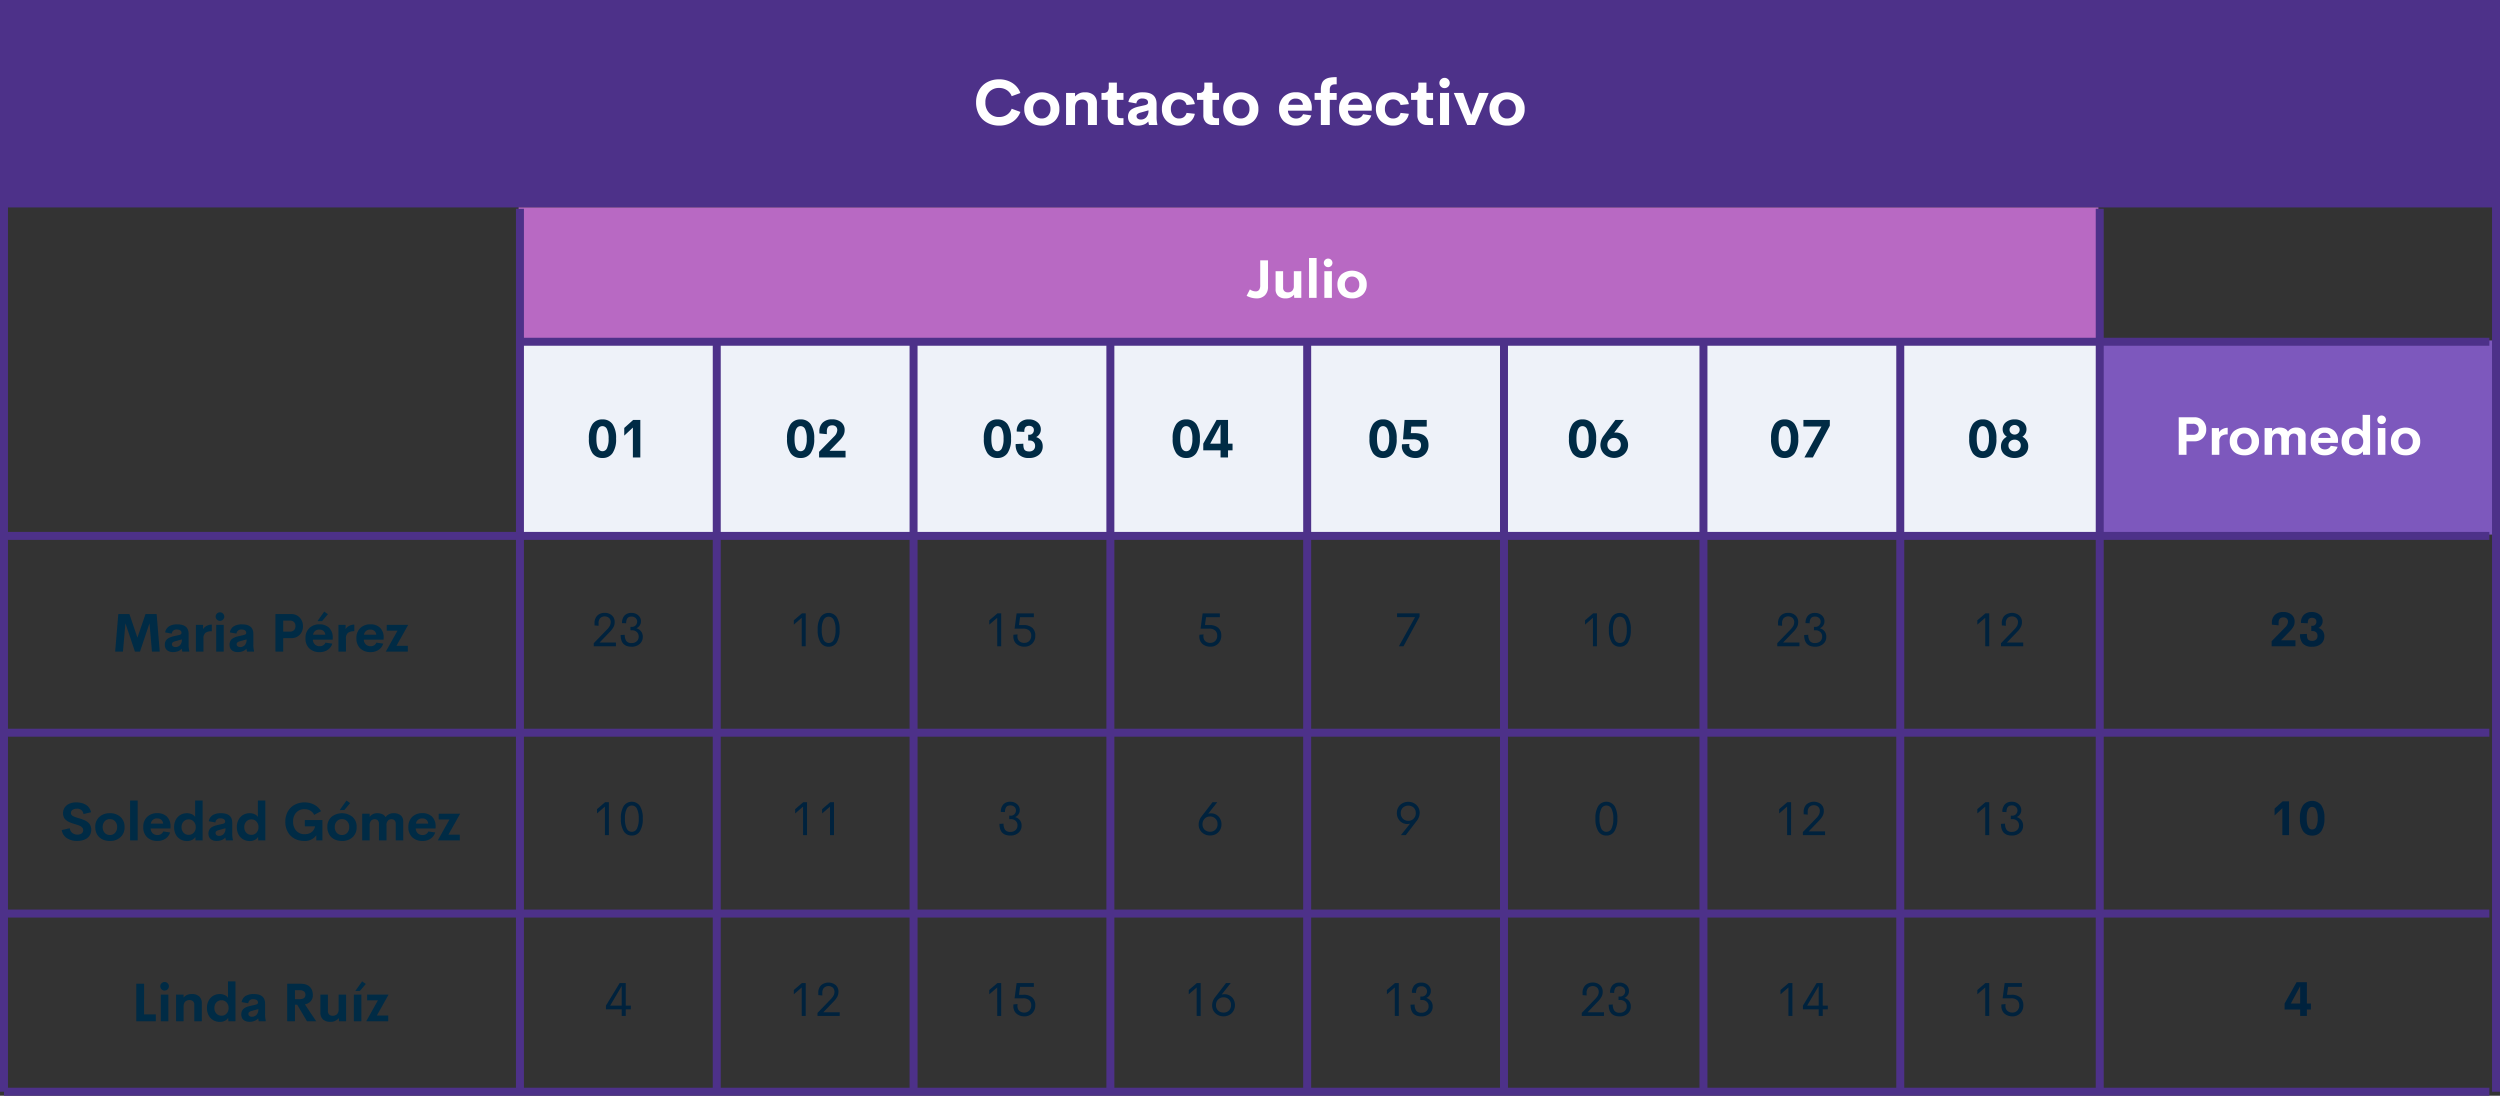 <svg xmlns="http://www.w3.org/2000/svg" width="940" height="412" viewBox="0 0 940 412">
  <rect x="0" y="0" width="940" height="412" fill="#333333" stroke="none"/>
  <g id="Grupo_26222" data-name="Grupo 26222" transform="translate(-746 -4)">
    <path id="Trazado_20989" data-name="Trazado 20989" d="M0,0H938V78H0Z" transform="translate(747 4)" fill="#4d3189"/>
    <path id="Trazado_20990" data-name="Trazado 20990" d="M0,0H594V73H0Z" transform="translate(941 132)" fill="#eef2f9"/>
    <path id="Trazado_20991" data-name="Trazado 20991" d="M0,0H151V73H0Z" transform="translate(1535 132)" fill="#7d58bd"/>
    <path id="Trazado_20992" data-name="Trazado 20992" d="M31.543,19.2a4.4,4.4,0,0,1-3.794-1.826,9.225,9.225,0,0,1-1.323-5.43,9.224,9.224,0,0,1,1.318-5.43,4.406,4.406,0,0,1,3.8-1.816A4.4,4.4,0,0,1,35.332,6.51a9.224,9.224,0,0,1,1.318,5.43,9.225,9.225,0,0,1-1.323,5.43A4.391,4.391,0,0,1,31.543,19.2Zm0-2.539A1.855,1.855,0,0,0,33.237,15.5a8.057,8.057,0,0,0,.6-3.56,8,8,0,0,0-.605-3.56,1.859,1.859,0,0,0-1.689-1.157q-2.3,0-2.3,4.717T31.543,16.656ZM43.086,4.889h2.676V19h-2.8V7.779L39.717,10.8V7.906Z" transform="translate(941 157)" fill="#002b45"/>
    <path id="Trazado_20993" data-name="Trazado 20993" d="M30.434,15.6h6.161V17h-8.35V15.849L33.2,10.725a5.872,5.872,0,0,0,1.116-1.468,2.928,2.928,0,0,0,.308-1.274A2.136,2.136,0,0,0,34,6.343a2.548,2.548,0,0,0-3.309.053,2.741,2.741,0,0,0-.628,1.991V9.3L28.544,9.16V8.4a3.912,3.912,0,0,1,1.046-2.94A3.842,3.842,0,0,1,32.385,4.44a3.873,3.873,0,0,1,2.685.94,3.27,3.27,0,0,1,1.05,2.566A3.892,3.892,0,0,1,35.7,9.736a7.689,7.689,0,0,1-1.34,1.78Zm12.05,1.564q-4.122,0-4.122-4.4l1.547-.079a3.864,3.864,0,0,0,.58,2.329,2.339,2.339,0,0,0,2,.773,2.742,2.742,0,0,0,1.92-.668,2.254,2.254,0,0,0,.734-1.749,2.232,2.232,0,0,0-.708-1.74,2.537,2.537,0,0,0-1.771-.642h-.615V9.7h.6A1.831,1.831,0,0,0,44,9.125a1.927,1.927,0,0,0,.563-1.406,1.733,1.733,0,0,0-.6-1.362,2.188,2.188,0,0,0-1.5-.527,2.392,2.392,0,0,0-.989.185,1.388,1.388,0,0,0-.628.541,2.548,2.548,0,0,0-.316.787,4.611,4.611,0,0,0-.1,1L38.88,8.29a4.007,4.007,0,0,1,.927-2.839,3.436,3.436,0,0,1,2.641-.993,3.669,3.669,0,0,1,2.536.905A2.893,2.893,0,0,1,46,7.613a2.71,2.71,0,0,1-.492,1.608,2.812,2.812,0,0,1-1.239,1,3.421,3.421,0,0,1,1.74,1.134,3.179,3.179,0,0,1,.677,2.083,3.4,3.4,0,0,1-1.182,2.7A4.434,4.434,0,0,1,42.483,17.167Z" transform="translate(941 230)" fill="#00223d"/>
    <path id="Trazado_20994" data-name="Trazado 20994" d="M32.525,4.625h1.424V17h-1.5V6.286L29.476,8.861V7.235ZM42.571,17.167a3.447,3.447,0,0,1-3.05-1.617A8.623,8.623,0,0,1,38.449,10.8a8.662,8.662,0,0,1,1.059-4.737,3.705,3.705,0,0,1,6.113,0A8.637,8.637,0,0,1,46.685,10.8a8.6,8.6,0,0,1-1.077,4.742A3.44,3.44,0,0,1,42.571,17.167Zm0-1.406A2.093,2.093,0,0,0,44.5,14.521a8.08,8.08,0,0,0,.668-3.718,7.851,7.851,0,0,0-.681-3.713,2.115,2.115,0,0,0-3.828,0,7.891,7.891,0,0,0-.677,3.718,8.122,8.122,0,0,0,.664,3.722A2.091,2.091,0,0,0,42.571,15.761Z" transform="translate(1015 230)" fill="#00223d"/>
    <path id="Trazado_20995" data-name="Trazado 20995" d="M31.025,4.625h1.424V17h-1.5V6.286L27.976,8.861V7.235Zm9.756,4.412a4.8,4.8,0,0,1,3.375,1.042,3.778,3.778,0,0,1,1.116,2.9,4.107,4.107,0,0,1-1.147,3.01,4.026,4.026,0,0,1-3,1.165,4.769,4.769,0,0,1-1.551-.25,4.19,4.19,0,0,1-1.31-.721,3.3,3.3,0,0,1-.914-1.217,4,4,0,0,1-.338-1.67,5.645,5.645,0,0,1,.044-.633l1.556-.132a6.186,6.186,0,0,0-.07.694,2.794,2.794,0,0,0,.224,1.151,1.968,1.968,0,0,0,.6.787,2.738,2.738,0,0,0,.813.426,2.968,2.968,0,0,0,.918.141,2.538,2.538,0,0,0,1.92-.756,2.69,2.69,0,0,0,.725-1.942,2.559,2.559,0,0,0-.751-1.951,3.368,3.368,0,0,0-2.377-.712H37.485l.765-5.73h6.486V6.058h-5.2l-.4,2.979Z" transform="translate(1090 230)" fill="#00223d"/>
    <path id="Trazado_20996" data-name="Trazado 20996" d="M36.714,9.037a4.8,4.8,0,0,1,3.375,1.042,3.778,3.778,0,0,1,1.116,2.9,4.107,4.107,0,0,1-1.147,3.01,4.026,4.026,0,0,1-3,1.165,4.769,4.769,0,0,1-1.551-.25,4.19,4.19,0,0,1-1.31-.721,3.3,3.3,0,0,1-.914-1.217,4,4,0,0,1-.338-1.67,5.645,5.645,0,0,1,.044-.633l1.556-.132a6.186,6.186,0,0,0-.07.694,2.794,2.794,0,0,0,.224,1.151,1.968,1.968,0,0,0,.6.787,2.738,2.738,0,0,0,.813.426,2.968,2.968,0,0,0,.918.141,2.538,2.538,0,0,0,1.92-.756,2.69,2.69,0,0,0,.725-1.942,2.559,2.559,0,0,0-.751-1.951,3.368,3.368,0,0,0-2.377-.712H33.418l.765-5.73h6.486V6.058h-5.2l-.4,2.979Z" transform="translate(1164 230)" fill="#00223d"/>
    <path id="Trazado_20997" data-name="Trazado 20997" d="M33.294,4.625h8.464V5.9L35.711,17h-1.74l6.1-10.969H33.294Z" transform="translate(1238 230)" fill="#00223d"/>
    <path id="Trazado_20998" data-name="Trazado 20998" d="M33.025,4.625h1.424V17h-1.5V6.286L29.976,8.861V7.235ZM43.071,17.167a3.447,3.447,0,0,1-3.05-1.617A8.623,8.623,0,0,1,38.949,10.8a8.662,8.662,0,0,1,1.059-4.737,3.705,3.705,0,0,1,6.113,0A8.637,8.637,0,0,1,47.185,10.8a8.6,8.6,0,0,1-1.077,4.742A3.44,3.44,0,0,1,43.071,17.167Zm0-1.406A2.093,2.093,0,0,0,45,14.521a8.08,8.08,0,0,0,.668-3.718,7.851,7.851,0,0,0-.681-3.713,2.115,2.115,0,0,0-3.828,0,7.891,7.891,0,0,0-.677,3.718,8.122,8.122,0,0,0,.664,3.722A2.091,2.091,0,0,0,43.071,15.761Z" transform="translate(1312 230)" fill="#00223d"/>
    <path id="Trazado_20999" data-name="Trazado 20999" d="M30.434,15.6h6.161V17h-8.35V15.849L33.2,10.725a5.872,5.872,0,0,0,1.116-1.468,2.928,2.928,0,0,0,.308-1.274A2.136,2.136,0,0,0,34,6.343a2.548,2.548,0,0,0-3.309.053,2.741,2.741,0,0,0-.628,1.991V9.3L28.544,9.16V8.4a3.912,3.912,0,0,1,1.046-2.94A3.842,3.842,0,0,1,32.385,4.44a3.873,3.873,0,0,1,2.685.94,3.27,3.27,0,0,1,1.05,2.566A3.892,3.892,0,0,1,35.7,9.736a7.689,7.689,0,0,1-1.34,1.78Zm12.05,1.564q-4.122,0-4.122-4.4l1.547-.079a3.864,3.864,0,0,0,.58,2.329,2.339,2.339,0,0,0,2,.773,2.742,2.742,0,0,0,1.92-.668,2.254,2.254,0,0,0,.734-1.749,2.232,2.232,0,0,0-.708-1.74,2.537,2.537,0,0,0-1.771-.642h-.615V9.7h.6A1.831,1.831,0,0,0,44,9.125a1.927,1.927,0,0,0,.563-1.406,1.733,1.733,0,0,0-.6-1.362,2.188,2.188,0,0,0-1.5-.527,2.392,2.392,0,0,0-.989.185,1.388,1.388,0,0,0-.628.541,2.548,2.548,0,0,0-.316.787,4.611,4.611,0,0,0-.1,1L38.88,8.29a4.007,4.007,0,0,1,.927-2.839,3.436,3.436,0,0,1,2.641-.993,3.669,3.669,0,0,1,2.536.905A2.893,2.893,0,0,1,46,7.613a2.71,2.71,0,0,1-.492,1.608,2.812,2.812,0,0,1-1.239,1,3.421,3.421,0,0,1,1.74,1.134,3.179,3.179,0,0,1,.677,2.083,3.4,3.4,0,0,1-1.182,2.7A4.434,4.434,0,0,1,42.483,17.167Z" transform="translate(1386 230)" fill="#00223d"/>
    <path id="Trazado_21000" data-name="Trazado 21000" d="M32.525,4.625h1.424V17h-1.5V6.286L29.476,8.861V7.235ZM40.567,15.6h6.161V17h-8.35V15.849l4.957-5.124a5.872,5.872,0,0,0,1.116-1.468,2.928,2.928,0,0,0,.308-1.274,2.136,2.136,0,0,0-.624-1.639,2.548,2.548,0,0,0-3.309.053A2.741,2.741,0,0,0,40.2,8.387V9.3L38.678,9.16V8.4a3.912,3.912,0,0,1,1.046-2.94,4.33,4.33,0,0,1,5.48-.075,3.27,3.27,0,0,1,1.05,2.566,3.892,3.892,0,0,1-.417,1.789,7.689,7.689,0,0,1-1.34,1.78Z" transform="translate(1460 230)" fill="#00223d"/>
    <path id="Trazado_21001" data-name="Trazado 21001" d="M69.672,14.741h5.414V17H66.13V15.093l5.054-5.159a3.18,3.18,0,0,0,1.1-2.188,1.548,1.548,0,0,0-.453-1.178,1.782,1.782,0,0,0-1.279-.431q-1.8,0-1.8,2.048v.94L66.227,8.87V8.237a3.961,3.961,0,0,1,1.16-3.054,4.443,4.443,0,0,1,3.146-1.077,4.655,4.655,0,0,1,3.063.976,3.288,3.288,0,0,1,1.182,2.681,3.8,3.8,0,0,1-.4,1.74,7.274,7.274,0,0,1-1.27,1.7Zm11.681,2.435a4.557,4.557,0,0,1-3.463-1.16,5.031,5.031,0,0,1-1.09-3.551l2.593-.114a9.181,9.181,0,0,0,.04.932A3.22,3.22,0,0,0,79.59,14a1.29,1.29,0,0,0,.334.541,1.517,1.517,0,0,0,.571.312,2.823,2.823,0,0,0,.857.114,2.059,2.059,0,0,0,1.5-.51,1.782,1.782,0,0,0,.523-1.336,1.8,1.8,0,0,0-.5-1.375,1.885,1.885,0,0,0-1.345-.47h-.492V9.31h.457a1.374,1.374,0,0,0,1.05-.448,1.6,1.6,0,0,0,.417-1.134A1.278,1.278,0,0,0,82.5,6.673,1.858,1.858,0,0,0,81.3,6.3a1.8,1.8,0,0,0-.686.119,1.279,1.279,0,0,0-.461.3,1.341,1.341,0,0,0-.272.466,2.448,2.448,0,0,0-.132.554,5.529,5.529,0,0,0-.031.615L77.16,8.237a4.066,4.066,0,0,1,1.09-3.054,4.156,4.156,0,0,1,3.023-1.059,4.322,4.322,0,0,1,2.9.971,3.042,3.042,0,0,1,1.143,2.413,2.746,2.746,0,0,1-.488,1.635,2.793,2.793,0,0,1-1.112.967,3.13,3.13,0,0,1,.809.36,3.315,3.315,0,0,1,.708.606,2.706,2.706,0,0,1,.523.923,3.713,3.713,0,0,1,.193,1.23,3.589,3.589,0,0,1-1.257,2.87A4.958,4.958,0,0,1,81.353,17.176Z" transform="translate(1534 230)" fill="#00223d"/>
    <path id="Trazado_21002" data-name="Trazado 21002" d="M32.525,4.625h1.424V17h-1.5V6.286L29.476,8.861V7.235ZM42.571,17.167a3.447,3.447,0,0,1-3.05-1.617A8.623,8.623,0,0,1,38.449,10.8a8.662,8.662,0,0,1,1.059-4.737,3.705,3.705,0,0,1,6.113,0A8.637,8.637,0,0,1,46.685,10.8a8.6,8.6,0,0,1-1.077,4.742A3.44,3.44,0,0,1,42.571,17.167Zm0-1.406A2.093,2.093,0,0,0,44.5,14.521a8.08,8.08,0,0,0,.668-3.718,7.851,7.851,0,0,0-.681-3.713,2.115,2.115,0,0,0-3.828,0,7.891,7.891,0,0,0-.677,3.718,8.122,8.122,0,0,0,.664,3.722A2.091,2.091,0,0,0,42.571,15.761Z" transform="translate(941 301)" fill="#00223d"/>
    <path id="Trazado_21003" data-name="Trazado 21003" d="M32.025,4.625h1.424V17h-1.5V6.286L28.976,8.861V7.235Zm10.134,0h1.424V17h-1.5V6.286L39.109,8.861V7.235Z" transform="translate(1016 301)" fill="#00223d"/>
    <path id="Trazado_21004" data-name="Trazado 21004" d="M35.917,17.167q-4.122,0-4.122-4.4l1.547-.079a3.864,3.864,0,0,0,.58,2.329,2.339,2.339,0,0,0,2,.773,2.742,2.742,0,0,0,1.92-.668,2.254,2.254,0,0,0,.734-1.749,2.232,2.232,0,0,0-.708-1.74,2.537,2.537,0,0,0-1.771-.642h-.615V9.7h.6a1.831,1.831,0,0,0,1.354-.571,1.927,1.927,0,0,0,.563-1.406,1.733,1.733,0,0,0-.6-1.362,2.188,2.188,0,0,0-1.5-.527,2.392,2.392,0,0,0-.989.185,1.388,1.388,0,0,0-.628.541,2.548,2.548,0,0,0-.316.787,4.611,4.611,0,0,0-.1,1L32.313,8.29a4.007,4.007,0,0,1,.927-2.839,3.436,3.436,0,0,1,2.641-.993,3.669,3.669,0,0,1,2.536.905,2.893,2.893,0,0,1,1.015,2.25,2.71,2.71,0,0,1-.492,1.608,2.812,2.812,0,0,1-1.239,1,3.421,3.421,0,0,1,1.74,1.134,3.179,3.179,0,0,1,.677,2.083,3.4,3.4,0,0,1-1.182,2.7A4.434,4.434,0,0,1,35.917,17.167Z" transform="translate(1090 301)" fill="#00223d"/>
    <path id="Trazado_21005" data-name="Trazado 21005" d="M41.276,12.878a4.176,4.176,0,0,1-.562,2.224,3.974,3.974,0,0,1-1.556,1.512,4.437,4.437,0,0,1-2.145.527,4.32,4.32,0,0,1-3.076-1.165,3.934,3.934,0,0,1-1.239-3A4.873,4.873,0,0,1,33.77,10l4.14-5.379H39.7L36.266,8.958a3.853,3.853,0,0,1,1.072-.149,3.933,3.933,0,0,1,1.9.475,3.8,3.8,0,0,1,1.45,1.419A4.242,4.242,0,0,1,41.276,12.878Zm-4.3,2.848a2.688,2.688,0,0,0,2.813-2.874A2.719,2.719,0,0,0,36.952,10a2.66,2.66,0,0,0-2.021.848,2.842,2.842,0,0,0-.782,2.07,2.739,2.739,0,0,0,.8,2.065A2.834,2.834,0,0,0,36.978,15.726Z" transform="translate(1164 301)" fill="#00223d"/>
    <path id="Trazado_21006" data-name="Trazado 21006" d="M37.478,4.484A4.324,4.324,0,0,1,40.55,5.649a3.927,3.927,0,0,1,1.244,3,4.873,4.873,0,0,1-1.081,2.971L36.573,17H34.753l3.419-4.307a3.992,3.992,0,0,1-1.037.132,3.8,3.8,0,0,1-3.331-1.9,4.225,4.225,0,0,1-.589-2.167,4.445,4.445,0,0,1,.321-1.745,3.84,3.84,0,0,1,.91-1.354A4.235,4.235,0,0,1,35.813,4.8,4.476,4.476,0,0,1,37.478,4.484Zm-1.964,6.372a2.805,2.805,0,0,0,2.026.773,2.646,2.646,0,0,0,2.017-.848,2.85,2.85,0,0,0,.778-2.07,2.763,2.763,0,0,0-.8-2.057,3.066,3.066,0,0,0-4.056.04,2.733,2.733,0,0,0-.787,2.087A2.8,2.8,0,0,0,35.514,10.856Z" transform="translate(1238 301)" fill="#00223d"/>
    <path id="Trazado_21007" data-name="Trazado 21007" d="M38,17.167a3.447,3.447,0,0,1-3.05-1.617A8.623,8.623,0,0,1,33.882,10.8a8.662,8.662,0,0,1,1.059-4.737,3.705,3.705,0,0,1,6.113,0A8.637,8.637,0,0,1,42.118,10.8a8.6,8.6,0,0,1-1.077,4.742A3.44,3.44,0,0,1,38,17.167Zm0-1.406a2.093,2.093,0,0,0,1.925-1.239A8.08,8.08,0,0,0,40.6,10.8a7.851,7.851,0,0,0-.681-3.713,2.115,2.115,0,0,0-3.828,0,7.891,7.891,0,0,0-.677,3.718,8.122,8.122,0,0,0,.664,3.722A2.091,2.091,0,0,0,38,15.761Z" transform="translate(1312 301)" fill="#00223d"/>
    <path id="Trazado_21008" data-name="Trazado 21008" d="M32.025,4.625h1.424V17h-1.5V6.286L28.976,8.861V7.235ZM40.067,15.6h6.161V17h-8.35V15.849l4.957-5.124a5.872,5.872,0,0,0,1.116-1.468,2.928,2.928,0,0,0,.308-1.274,2.136,2.136,0,0,0-.624-1.639,2.548,2.548,0,0,0-3.309.053A2.741,2.741,0,0,0,39.7,8.387V9.3L38.178,9.16V8.4a3.912,3.912,0,0,1,1.046-2.94,4.33,4.33,0,0,1,5.48-.075,3.27,3.27,0,0,1,1.05,2.566,3.892,3.892,0,0,1-.417,1.789A7.689,7.689,0,0,1,44,11.516Z" transform="translate(1386 301)" fill="#00223d"/>
    <path id="Trazado_21009" data-name="Trazado 21009" d="M32.525,4.625h1.424V17h-1.5V6.286L29.476,8.861V7.235Zm9.958,12.542q-4.122,0-4.122-4.4l1.547-.079a3.864,3.864,0,0,0,.58,2.329,2.339,2.339,0,0,0,2,.773,2.742,2.742,0,0,0,1.92-.668,2.254,2.254,0,0,0,.734-1.749,2.232,2.232,0,0,0-.708-1.74,2.537,2.537,0,0,0-1.771-.642h-.615V9.7h.6A1.831,1.831,0,0,0,44,9.125a1.927,1.927,0,0,0,.563-1.406,1.733,1.733,0,0,0-.6-1.362,2.188,2.188,0,0,0-1.5-.527,2.392,2.392,0,0,0-.989.185,1.388,1.388,0,0,0-.628.541,2.548,2.548,0,0,0-.316.787,4.611,4.611,0,0,0-.1,1L38.88,8.29a4.007,4.007,0,0,1,.927-2.839,3.436,3.436,0,0,1,2.641-.993,3.669,3.669,0,0,1,2.536.905A2.893,2.893,0,0,1,46,7.613a2.71,2.71,0,0,1-.492,1.608,2.812,2.812,0,0,1-1.239,1,3.421,3.421,0,0,1,1.74,1.134,3.179,3.179,0,0,1,.677,2.083,3.4,3.4,0,0,1-1.182,2.7A4.434,4.434,0,0,1,42.483,17.167Z" transform="translate(1460 301)" fill="#00223d"/>
    <path id="Trazado_21010" data-name="Trazado 21010" d="M70.278,4.3h2.408V17H70.164V6.9L67.246,9.617v-2.6ZM81.388,17.176a3.961,3.961,0,0,1-3.415-1.644,8.3,8.3,0,0,1-1.191-4.887,8.3,8.3,0,0,1,1.187-4.887,4.383,4.383,0,0,1,6.829,0,8.3,8.3,0,0,1,1.187,4.887,8.3,8.3,0,0,1-1.191,4.887A3.952,3.952,0,0,1,81.388,17.176Zm0-2.285a1.67,1.67,0,0,0,1.525-1.042,7.251,7.251,0,0,0,.541-3.2,7.2,7.2,0,0,0-.545-3.2A1.673,1.673,0,0,0,81.388,6.4q-2.074,0-2.074,4.245T81.388,14.891Z" transform="translate(1534 301)" fill="#00223d"/>
    <path id="Trazado_21011" data-name="Trazado 21011" d="M42.189,13.115v1.4H40.282V17H38.761V14.513H32.837V13.106l5.15-8.481h2.294v8.49Zm-7.778,0h4.351V5.741Z" transform="translate(941 369)" fill="#00223d"/>
    <path id="Trazado_21012" data-name="Trazado 21012" d="M32.525,4.625h1.424V17h-1.5V6.286L29.476,8.861V7.235ZM40.567,15.6h6.161V17h-8.35V15.849l4.957-5.124a5.872,5.872,0,0,0,1.116-1.468,2.928,2.928,0,0,0,.308-1.274,2.136,2.136,0,0,0-.624-1.639,2.548,2.548,0,0,0-3.309.053A2.741,2.741,0,0,0,40.2,8.387V9.3L38.678,9.16V8.4a3.912,3.912,0,0,1,1.046-2.94,4.33,4.33,0,0,1,5.48-.075,3.27,3.27,0,0,1,1.05,2.566,3.892,3.892,0,0,1-.417,1.789,7.689,7.689,0,0,1-1.34,1.78Z" transform="translate(1015 369)" fill="#00223d"/>
    <path id="Trazado_21013" data-name="Trazado 21013" d="M31.025,4.625h1.424V17h-1.5V6.286L27.976,8.861V7.235Zm9.756,4.412a4.8,4.8,0,0,1,3.375,1.042,3.778,3.778,0,0,1,1.116,2.9,4.107,4.107,0,0,1-1.147,3.01,4.026,4.026,0,0,1-3,1.165,4.769,4.769,0,0,1-1.551-.25,4.19,4.19,0,0,1-1.31-.721,3.3,3.3,0,0,1-.914-1.217,4,4,0,0,1-.338-1.67,5.645,5.645,0,0,1,.044-.633l1.556-.132a6.186,6.186,0,0,0-.07.694,2.794,2.794,0,0,0,.224,1.151,1.968,1.968,0,0,0,.6.787,2.738,2.738,0,0,0,.813.426,2.968,2.968,0,0,0,.918.141,2.538,2.538,0,0,0,1.92-.756,2.69,2.69,0,0,0,.725-1.942,2.559,2.559,0,0,0-.751-1.951,3.368,3.368,0,0,0-2.377-.712H37.485l.765-5.73h6.486V6.058h-5.2l-.4,2.979Z" transform="translate(1090 369)" fill="#00223d"/>
    <path id="Trazado_21014" data-name="Trazado 21014" d="M32.025,4.625h1.424V17h-1.5V6.286L28.976,8.861V7.235Zm14.317,8.253A4.176,4.176,0,0,1,45.78,15.1a3.974,3.974,0,0,1-1.556,1.512,4.437,4.437,0,0,1-2.145.527A4.32,4.32,0,0,1,39,15.976a3.934,3.934,0,0,1-1.239-3A4.873,4.873,0,0,1,38.837,10l4.14-5.379H44.77L41.333,8.958a3.853,3.853,0,0,1,1.072-.149,3.933,3.933,0,0,1,1.9.475,3.8,3.8,0,0,1,1.45,1.419A4.242,4.242,0,0,1,46.343,12.878Zm-4.3,2.848a2.688,2.688,0,0,0,2.813-2.874A2.719,2.719,0,0,0,42.019,10,2.66,2.66,0,0,0,40,10.843a2.842,2.842,0,0,0-.782,2.07,2.739,2.739,0,0,0,.8,2.065A2.834,2.834,0,0,0,42.045,15.726Z" transform="translate(1164 369)" fill="#00223d"/>
    <path id="Trazado_21015" data-name="Trazado 21015" d="M32.525,4.625h1.424V17h-1.5V6.286L29.476,8.861V7.235Zm9.958,12.542q-4.122,0-4.122-4.4l1.547-.079a3.864,3.864,0,0,0,.58,2.329,2.339,2.339,0,0,0,2,.773,2.742,2.742,0,0,0,1.92-.668,2.254,2.254,0,0,0,.734-1.749,2.232,2.232,0,0,0-.708-1.74,2.537,2.537,0,0,0-1.771-.642h-.615V9.7h.6A1.831,1.831,0,0,0,44,9.125a1.927,1.927,0,0,0,.563-1.406,1.733,1.733,0,0,0-.6-1.362,2.188,2.188,0,0,0-1.5-.527,2.392,2.392,0,0,0-.989.185,1.388,1.388,0,0,0-.628.541,2.548,2.548,0,0,0-.316.787,4.611,4.611,0,0,0-.1,1L38.88,8.29a4.007,4.007,0,0,1,.927-2.839,3.436,3.436,0,0,1,2.641-.993,3.669,3.669,0,0,1,2.536.905A2.893,2.893,0,0,1,46,7.613a2.71,2.71,0,0,1-.492,1.608,2.812,2.812,0,0,1-1.239,1,3.421,3.421,0,0,1,1.74,1.134,3.179,3.179,0,0,1,.677,2.083,3.4,3.4,0,0,1-1.182,2.7A4.434,4.434,0,0,1,42.483,17.167Z" transform="translate(1238 369)" fill="#00223d"/>
    <path id="Trazado_21016" data-name="Trazado 21016" d="M30.934,15.6h6.161V17h-8.35V15.849L33.7,10.725a5.872,5.872,0,0,0,1.116-1.468,2.928,2.928,0,0,0,.308-1.274A2.136,2.136,0,0,0,34.5,6.343a2.548,2.548,0,0,0-3.309.053,2.741,2.741,0,0,0-.628,1.991V9.3L29.044,9.16V8.4a3.912,3.912,0,0,1,1.046-2.94A3.842,3.842,0,0,1,32.885,4.44a3.873,3.873,0,0,1,2.685.94,3.27,3.27,0,0,1,1.05,2.566A3.892,3.892,0,0,1,36.2,9.736a7.689,7.689,0,0,1-1.34,1.78Zm12.05,1.564q-4.122,0-4.122-4.4l1.547-.079a3.864,3.864,0,0,0,.58,2.329,2.339,2.339,0,0,0,2,.773,2.742,2.742,0,0,0,1.92-.668,2.254,2.254,0,0,0,.734-1.749,2.232,2.232,0,0,0-.708-1.74,2.537,2.537,0,0,0-1.771-.642h-.615V9.7h.6A1.831,1.831,0,0,0,44.5,9.125a1.927,1.927,0,0,0,.563-1.406,1.733,1.733,0,0,0-.6-1.362,2.188,2.188,0,0,0-1.5-.527,2.392,2.392,0,0,0-.989.185,1.388,1.388,0,0,0-.628.541,2.548,2.548,0,0,0-.316.787,4.611,4.611,0,0,0-.1,1L39.38,8.29a4.007,4.007,0,0,1,.927-2.839,3.436,3.436,0,0,1,2.641-.993,3.669,3.669,0,0,1,2.536.905A2.893,2.893,0,0,1,46.5,7.613a2.71,2.71,0,0,1-.492,1.608,2.812,2.812,0,0,1-1.239,1,3.421,3.421,0,0,1,1.74,1.134,3.179,3.179,0,0,1,.677,2.083A3.4,3.4,0,0,1,46,16.139,4.434,4.434,0,0,1,42.983,17.167Z" transform="translate(1312 369)" fill="#00223d"/>
    <path id="Trazado_21017" data-name="Trazado 21017" d="M32.525,4.625h1.424V17h-1.5V6.286L29.476,8.861V7.235Zm14.73,8.49v1.4H45.349V17H43.828V14.513H37.9V13.106l5.15-8.481h2.294v8.49Zm-7.778,0h4.351V5.741Z" transform="translate(1386 369)" fill="#00223d"/>
    <path id="Trazado_21018" data-name="Trazado 21018" d="M32.525,4.625h1.424V17h-1.5V6.286L29.476,8.861V7.235Zm9.756,4.412a4.8,4.8,0,0,1,3.375,1.042,3.778,3.778,0,0,1,1.116,2.9,4.107,4.107,0,0,1-1.147,3.01,4.026,4.026,0,0,1-3,1.165,4.769,4.769,0,0,1-1.551-.25,4.19,4.19,0,0,1-1.31-.721,3.3,3.3,0,0,1-.914-1.217,4,4,0,0,1-.338-1.67,5.645,5.645,0,0,1,.044-.633l1.556-.132a6.186,6.186,0,0,0-.07.694,2.794,2.794,0,0,0,.224,1.151,1.968,1.968,0,0,0,.6.787,2.738,2.738,0,0,0,.813.426,2.968,2.968,0,0,0,.918.141,2.538,2.538,0,0,0,1.92-.756,2.69,2.69,0,0,0,.725-1.942,2.559,2.559,0,0,0-.751-1.951,3.368,3.368,0,0,0-2.377-.712H38.985l.765-5.73h6.486V6.058h-5.2l-.4,2.979Z" transform="translate(1460 369)" fill="#00223d"/>
    <path id="Trazado_21019" data-name="Trazado 21019" d="M80.917,12.333v2.259H79.388V17H76.857V14.592H71.012V12.324l4.5-8.024h3.876v8.033Zm-7.559,0h3.5V5.82Z" transform="translate(1534 369)" fill="#00223d"/>
    <path id="Trazado_21020" data-name="Trazado 21020" d="M59.056,19h-2.92L55.208,8.365,51.634,19H49.739L46.165,8.365,45.228,19H42.3L43.479,4.889h4.18l3.008,8.857,3.047-8.857h4.18Zm10.869-2.725a9.392,9.392,0,0,0,.244,2.451V19H67.542l-.225-1.094a3.264,3.264,0,0,1-1.406.967,5.183,5.183,0,0,1-1.816.322,4.776,4.776,0,0,1-.937-.088,3.187,3.187,0,0,1-.845-.3,2.563,2.563,0,0,1-.7-.522,2.291,2.291,0,0,1-.469-.8A3.17,3.17,0,0,1,60.97,16.4a3.02,3.02,0,0,1,.186-1.089,2.552,2.552,0,0,1,.488-.815,2.962,2.962,0,0,1,.791-.6,6.052,6.052,0,0,1,1-.43,11.9,11.9,0,0,1,1.191-.312l1.65-.371a1.82,1.82,0,0,0,.747-.317.633.633,0,0,0,.22-.5A1.036,1.036,0,0,0,66.746,11a2.3,2.3,0,0,0-1.2-.293,1.721,1.721,0,0,0-1.963,1.533l-2.49-.449A3.371,3.371,0,0,1,62.552,9.5a5.783,5.783,0,0,1,3.154-.737q4.219,0,4.219,3.623Zm-4.951,1.016a2.262,2.262,0,0,0,1.738-.728,3.066,3.066,0,0,0,.674-2.153L65,15.084a2.816,2.816,0,0,0-1,.41.842.842,0,0,0-.347.723.935.935,0,0,0,.371.8A1.536,1.536,0,0,0,64.974,17.291Zm10.381-6.738a3.259,3.259,0,0,1,1.318-1.206,4.023,4.023,0,0,1,1.963-.5v2.51a3.8,3.8,0,0,0-2.4.605,2.643,2.643,0,0,0-.742,2.148V19H72.659V8.961h2.7Zm6.367-3.1a1.579,1.579,0,0,1-1.152-.474,1.555,1.555,0,0,1-.479-1.147A1.536,1.536,0,0,1,80.574,4.7a1.584,1.584,0,0,1,1.147-.474,1.626,1.626,0,0,1,1.611,1.611,1.626,1.626,0,0,1-1.611,1.621ZM80.286,19V8.961h2.832V19Zm13.975-2.725a9.392,9.392,0,0,0,.244,2.451V19H91.878l-.225-1.094a3.264,3.264,0,0,1-1.406.967,5.183,5.183,0,0,1-1.816.322,4.776,4.776,0,0,1-.937-.088,3.187,3.187,0,0,1-.845-.3,2.564,2.564,0,0,1-.7-.522,2.291,2.291,0,0,1-.469-.8,3.17,3.17,0,0,1-.176-1.089,3.02,3.02,0,0,1,.186-1.089,2.552,2.552,0,0,1,.488-.815,2.962,2.962,0,0,1,.791-.6,6.053,6.053,0,0,1,1-.43,11.9,11.9,0,0,1,1.191-.312l1.65-.371a1.82,1.82,0,0,0,.747-.317.633.633,0,0,0,.22-.5A1.036,1.036,0,0,0,91.082,11a2.3,2.3,0,0,0-1.2-.293,1.721,1.721,0,0,0-1.963,1.533l-2.49-.449A3.371,3.371,0,0,1,86.888,9.5a5.783,5.783,0,0,1,3.154-.737q4.219,0,4.219,3.623ZM89.31,17.291a2.262,2.262,0,0,0,1.738-.728,3.066,3.066,0,0,0,.674-2.153l-2.383.674a2.816,2.816,0,0,0-1,.41.842.842,0,0,0-.347.723.935.935,0,0,0,.371.8A1.536,1.536,0,0,0,89.31,17.291Zm19.121-12.4A4.247,4.247,0,0,1,111.683,6.2a4.569,4.569,0,0,1,1.23,3.247,4.456,4.456,0,0,1-1.221,3.228,4.324,4.324,0,0,1-3.262,1.265h-2.939V19h-2.93V4.889Zm-.488,6.6a2.153,2.153,0,0,0,1.611-.552,2.1,2.1,0,0,0,.537-1.528,2.081,2.081,0,0,0-.542-1.509,2.134,2.134,0,0,0-1.606-.562h-2.451v4.15ZM122.3,4.938l-2.217,2.617h-1.729l2.559-3.594Zm1.807,8.9-.029.674h-7.441a2.6,2.6,0,0,0,.8,1.836,2.561,2.561,0,0,0,1.768.635,2.468,2.468,0,0,0,1.323-.347,2.131,2.131,0,0,0,.845-1.011l2.578.381a4.383,4.383,0,0,1-1.758,2.354,5.226,5.226,0,0,1-2.969.84,5.435,5.435,0,0,1-3.911-1.382,5.042,5.042,0,0,1-1.45-3.833,5.072,5.072,0,0,1,1.455-3.833,5.273,5.273,0,0,1,3.818-1.4,5.04,5.04,0,0,1,3.6,1.279A5.019,5.019,0,0,1,124.1,13.834Zm-4.951-3.1a2.222,2.222,0,0,0-2.441,1.934h4.609a2.114,2.114,0,0,0-.693-1.436A2.2,2.2,0,0,0,119.153,10.738Zm9.785-.186a3.259,3.259,0,0,1,1.318-1.206,4.023,4.023,0,0,1,1.963-.5v2.51a3.8,3.8,0,0,0-2.4.605,2.643,2.643,0,0,0-.742,2.148V19h-2.832V8.961h2.7Zm14.316,3.281-.029.674h-7.441a2.6,2.6,0,0,0,.8,1.836,2.561,2.561,0,0,0,1.768.635,2.468,2.468,0,0,0,1.323-.347,2.131,2.131,0,0,0,.845-1.011L143.1,16a4.383,4.383,0,0,1-1.758,2.354,5.226,5.226,0,0,1-2.969.84,5.435,5.435,0,0,1-3.911-1.382,5.042,5.042,0,0,1-1.45-3.833,5.072,5.072,0,0,1,1.455-3.833,5.273,5.273,0,0,1,3.818-1.4,5.04,5.04,0,0,1,3.6,1.279A5.019,5.019,0,0,1,143.255,13.834Zm-4.951-3.1a2.222,2.222,0,0,0-2.441,1.934h4.609a2.114,2.114,0,0,0-.693-1.436A2.2,2.2,0,0,0,138.3,10.738Zm14.17-1.777-4.414,7.871h4.277V19h-8.271l4.395-7.871h-4.053V8.961Z" transform="translate(747 230)" fill="#002b45"/>
    <path id="Trazado_21021" data-name="Trazado 21021" d="M28.035,19.2a6.818,6.818,0,0,1-3.916-1.079,4.328,4.328,0,0,1-1.9-3.022l3.027-.693a2.571,2.571,0,0,0,.933,1.782,3.1,3.1,0,0,0,1.978.62,2.554,2.554,0,0,0,1.543-.435,1.466,1.466,0,0,0,.586-1.284,1.37,1.37,0,0,0-.5-1.045,3.254,3.254,0,0,0-.991-.64q-.493-.19-1.587-.522-.146-.049-.215-.068-.557-.176-.9-.293t-.845-.327a5.625,5.625,0,0,1-.82-.41,6.006,6.006,0,0,1-.679-.508,2.66,2.66,0,0,1-.566-.649,3.45,3.45,0,0,1-.342-.811A3.577,3.577,0,0,1,22.7,8.8a3.778,3.778,0,0,1,.659-2.222A4.037,4.037,0,0,1,25.14,5.167a6.469,6.469,0,0,1,2.544-.474,8.036,8.036,0,0,1,1.841.205,6.448,6.448,0,0,1,1.646.63A4.031,4.031,0,0,1,32.483,6.69,4.37,4.37,0,0,1,33.23,8.4l-2.832.7a2.294,2.294,0,0,0-2.539-2.021,2.78,2.78,0,0,0-1.572.41,1.39,1.39,0,0,0-.615,1.24q0,.771,1.025,1.25a15.28,15.28,0,0,0,1.963.674q.576.176.938.293t.908.342a6.311,6.311,0,0,1,.889.435,6.576,6.576,0,0,1,.742.542,2.919,2.919,0,0,1,.63.7,3.8,3.8,0,0,1,.386.874,3.653,3.653,0,0,1,.156,1.089,4.278,4.278,0,0,1-.283,1.592,3.464,3.464,0,0,1-.776,1.2,4.508,4.508,0,0,1-1.167.825,5.661,5.661,0,0,1-1.436.488A8.256,8.256,0,0,1,28.035,19.2Zm12.285,0a6.313,6.313,0,0,1-2.842-.615,4.6,4.6,0,0,1-1.948-1.807,5.384,5.384,0,0,1-.708-2.8,4.911,4.911,0,0,1,1.523-3.809,5.652,5.652,0,0,1,3.975-1.4,5.665,5.665,0,0,1,3.984,1.4,4.911,4.911,0,0,1,1.523,3.809A4.938,4.938,0,0,1,44.3,17.794,5.654,5.654,0,0,1,40.32,19.2Zm-.029-2.236a2.577,2.577,0,0,0,1.987-.82,3.071,3.071,0,0,0,.757-2.168,3.071,3.071,0,0,0-.757-2.168,2.577,2.577,0,0,0-1.987-.82,2.483,2.483,0,0,0-1.929.825,3.1,3.1,0,0,0-.747,2.163,3.1,3.1,0,0,0,.747,2.163A2.483,2.483,0,0,0,40.291,16.959ZM47.918,19V4H50.76V19Zm15.2-5.166-.029.674H55.643a2.6,2.6,0,0,0,.8,1.836,2.561,2.561,0,0,0,1.768.635,2.468,2.468,0,0,0,1.323-.347,2.131,2.131,0,0,0,.845-1.011L62.957,16A4.383,4.383,0,0,1,61.2,18.355a5.226,5.226,0,0,1-2.969.84,5.435,5.435,0,0,1-3.911-1.382,5.042,5.042,0,0,1-1.45-3.833,5.072,5.072,0,0,1,1.455-3.833,5.273,5.273,0,0,1,3.818-1.4,5.04,5.04,0,0,1,3.6,1.279A5.019,5.019,0,0,1,63.113,13.834Zm-4.951-3.1a2.222,2.222,0,0,0-2.441,1.934H60.33a2.114,2.114,0,0,0-.693-1.436A2.2,2.2,0,0,0,58.162,10.738ZM72.371,4h2.813V19H72.518l-.068-1.309a2.867,2.867,0,0,1-1.274,1.138,4.29,4.29,0,0,1-1.88.405,4.883,4.883,0,0,1-1.875-.361A4.516,4.516,0,0,1,64.842,16.2a6.106,6.106,0,0,1-.381-2.2,5.707,5.707,0,0,1,.664-2.8,4.55,4.55,0,0,1,1.753-1.821,4.827,4.827,0,0,1,2.417-.615,4.4,4.4,0,0,1,1.821.366,2.843,2.843,0,0,1,1.255,1.04ZM69.939,16.9a2.5,2.5,0,0,0,1.9-.8A2.932,2.932,0,0,0,72.6,14a2.938,2.938,0,0,0-.762-2.1,2.5,2.5,0,0,0-1.895-.806,2.53,2.53,0,0,0-1.909.791A2.937,2.937,0,0,0,67.273,14a2.924,2.924,0,0,0,.757,2.109A2.53,2.53,0,0,0,69.939,16.9Zm16.387-.625a9.392,9.392,0,0,0,.244,2.451V19H83.943l-.225-1.094a3.264,3.264,0,0,1-1.406.967A5.183,5.183,0,0,1,80.5,19.2a4.776,4.776,0,0,1-.937-.088,3.187,3.187,0,0,1-.845-.3,2.564,2.564,0,0,1-.7-.522,2.291,2.291,0,0,1-.469-.8,3.17,3.17,0,0,1-.176-1.089,3.02,3.02,0,0,1,.186-1.089,2.552,2.552,0,0,1,.488-.815,2.962,2.962,0,0,1,.791-.6,6.053,6.053,0,0,1,1-.43,11.9,11.9,0,0,1,1.191-.312l1.65-.371a1.82,1.82,0,0,0,.747-.317.633.633,0,0,0,.22-.5A1.036,1.036,0,0,0,83.147,11a2.3,2.3,0,0,0-1.2-.293,1.721,1.721,0,0,0-1.963,1.533l-2.49-.449A3.371,3.371,0,0,1,78.953,9.5a5.783,5.783,0,0,1,3.154-.737q4.219,0,4.219,3.623Zm-4.951,1.016a2.262,2.262,0,0,0,1.738-.728,3.066,3.066,0,0,0,.674-2.153l-2.383.674a2.816,2.816,0,0,0-1,.41.842.842,0,0,0-.347.723.935.935,0,0,0,.371.8A1.536,1.536,0,0,0,81.375,17.291ZM95.955,4h2.813V19H96.1l-.068-1.309a2.867,2.867,0,0,1-1.274,1.138,4.29,4.29,0,0,1-1.88.405A4.883,4.883,0,0,1,91,18.873,4.516,4.516,0,0,1,88.426,16.2a6.106,6.106,0,0,1-.381-2.2,5.707,5.707,0,0,1,.664-2.8,4.55,4.55,0,0,1,1.753-1.821,4.827,4.827,0,0,1,2.417-.615,4.4,4.4,0,0,1,1.821.366,2.843,2.843,0,0,1,1.255,1.04ZM93.523,16.9a2.5,2.5,0,0,0,1.9-.8A2.932,2.932,0,0,0,96.18,14a2.938,2.938,0,0,0-.762-2.1,2.5,2.5,0,0,0-1.895-.806,2.53,2.53,0,0,0-1.909.791A2.937,2.937,0,0,0,90.857,14a2.924,2.924,0,0,0,.757,2.109A2.53,2.53,0,0,0,93.523,16.9ZM113.348,19.2a7.63,7.63,0,0,1-2.817-.513,6.605,6.605,0,0,1-2.246-1.44,6.471,6.471,0,0,1-1.475-2.285,8.092,8.092,0,0,1-.532-2.979,8.066,8.066,0,0,1,.547-3.013,6.557,6.557,0,0,1,1.5-2.3,6.725,6.725,0,0,1,2.29-1.45,7.877,7.877,0,0,1,2.876-.518,7.69,7.69,0,0,1,3.667.864,6.285,6.285,0,0,1,2.544,2.456l-2.568,1.367a3.765,3.765,0,0,0-1.489-1.6,4.271,4.271,0,0,0-2.153-.537,4.092,4.092,0,0,0-3.081,1.24,4.732,4.732,0,0,0-1.2,3.428,4.878,4.878,0,0,0,1.191,3.447,4.138,4.138,0,0,0,3.193,1.289,4.719,4.719,0,0,0,1.719-.3,3.429,3.429,0,0,0,1.367-.981,3.555,3.555,0,0,0,.781-1.675h-3.857V11.334h6.631V19h-2.3V17.047A5.148,5.148,0,0,1,113.348,19.2Zm13.369-11.6L129.275,4l1.387.977-2.217,2.617Zm.869,11.6a6.313,6.313,0,0,1-2.842-.615,4.6,4.6,0,0,1-1.948-1.807,5.384,5.384,0,0,1-.708-2.8,4.911,4.911,0,0,1,1.523-3.809,6.368,6.368,0,0,1,7.959,0,4.911,4.911,0,0,1,1.523,3.809,4.938,4.938,0,0,1-1.523,3.823A5.654,5.654,0,0,1,127.586,19.2Zm-.029-2.236a2.577,2.577,0,0,0,1.987-.82,3.071,3.071,0,0,0,.757-2.168,3.071,3.071,0,0,0-.757-2.168,2.577,2.577,0,0,0-1.987-.82,2.483,2.483,0,0,0-1.929.825,3.1,3.1,0,0,0-.747,2.163,3.1,3.1,0,0,0,.747,2.163A2.483,2.483,0,0,0,127.557,16.959Zm19.521-8.193a3.836,3.836,0,0,1,2.588.815,2.918,2.918,0,0,1,.947,2.339V19H147.8V12.721a1.677,1.677,0,0,0-.449-1.27,1.573,1.573,0,0,0-1.133-.43,1.814,1.814,0,0,0-1.367.547,2.484,2.484,0,0,0-.527,1.768V19h-2.842V12.75a1.721,1.721,0,0,0-.449-1.294,1.6,1.6,0,0,0-1.162-.435,1.757,1.757,0,0,0-1.357.576,2.751,2.751,0,0,0-.527,1.885V19h-2.8V8.961h2.8v1.182a3.414,3.414,0,0,1,2.91-1.377,4.293,4.293,0,0,1,1.89.386,2.572,2.572,0,0,1,1.187,1.118A3.55,3.55,0,0,1,147.078,8.766Zm15.713,5.068-.029.674H155.32a2.6,2.6,0,0,0,.8,1.836,2.561,2.561,0,0,0,1.768.635,2.468,2.468,0,0,0,1.323-.347,2.131,2.131,0,0,0,.845-1.011l2.578.381a4.383,4.383,0,0,1-1.758,2.354,5.226,5.226,0,0,1-2.969.84A5.435,5.435,0,0,1,154,17.813a5.042,5.042,0,0,1-1.45-3.833A5.072,5.072,0,0,1,154,10.147a5.273,5.273,0,0,1,3.818-1.4,5.04,5.04,0,0,1,3.6,1.279A5.019,5.019,0,0,1,162.791,13.834Zm-4.951-3.1a2.222,2.222,0,0,0-2.441,1.934h4.609a2.114,2.114,0,0,0-.693-1.436A2.2,2.2,0,0,0,157.84,10.738Zm14.17-1.777L167.6,16.832h4.277V19H163.6L168,11.129h-4.053V8.961Z" transform="translate(747 301)" fill="#002b45"/>
    <path id="Trazado_21022" data-name="Trazado 21022" d="M53.177,16.412H57.6V19H50.247V4.889h2.93ZM60.9,7.457a1.579,1.579,0,0,1-1.152-.474,1.555,1.555,0,0,1-.479-1.147A1.536,1.536,0,0,1,59.754,4.7,1.584,1.584,0,0,1,60.9,4.225a1.626,1.626,0,0,1,1.611,1.611A1.626,1.626,0,0,1,60.9,7.457ZM59.466,19V8.961H62.3V19ZM71.136,8.766a3.914,3.914,0,0,1,2.773.9,3.349,3.349,0,0,1,.967,2.573V19H72.054V12.848a1.749,1.749,0,0,0-.5-1.387,1.9,1.9,0,0,0-1.294-.439,2.643,2.643,0,0,0-.84.127,2.158,2.158,0,0,0-.7.4,1.748,1.748,0,0,0-.5.757,3.5,3.5,0,0,0-.19,1.162V19H65.208V8.961h2.813v1.113A3.868,3.868,0,0,1,71.136,8.766ZM84.72,4h2.813V19H84.866L84.8,17.691a2.867,2.867,0,0,1-1.274,1.138,4.29,4.29,0,0,1-1.88.405,4.883,4.883,0,0,1-1.875-.361A4.516,4.516,0,0,1,77.19,16.2,6.106,6.106,0,0,1,76.81,14a5.707,5.707,0,0,1,.664-2.8,4.55,4.55,0,0,1,1.753-1.821,4.827,4.827,0,0,1,2.417-.615,4.4,4.4,0,0,1,1.821.366,2.843,2.843,0,0,1,1.255,1.04ZM82.288,16.9a2.5,2.5,0,0,0,1.9-.8,2.932,2.932,0,0,0,.757-2.1,2.938,2.938,0,0,0-.762-2.1,2.5,2.5,0,0,0-1.895-.806,2.53,2.53,0,0,0-1.909.791A2.937,2.937,0,0,0,79.622,14a2.924,2.924,0,0,0,.757,2.109A2.53,2.53,0,0,0,82.288,16.9Zm16.387-.625a9.392,9.392,0,0,0,.244,2.451V19H96.292l-.225-1.094a3.264,3.264,0,0,1-1.406.967,5.183,5.183,0,0,1-1.816.322,4.776,4.776,0,0,1-.937-.088,3.187,3.187,0,0,1-.845-.3,2.564,2.564,0,0,1-.7-.522,2.291,2.291,0,0,1-.469-.8A3.17,3.17,0,0,1,89.72,16.4a3.02,3.02,0,0,1,.186-1.089,2.552,2.552,0,0,1,.488-.815,2.962,2.962,0,0,1,.791-.6,6.053,6.053,0,0,1,1-.43,11.9,11.9,0,0,1,1.191-.312l1.65-.371a1.82,1.82,0,0,0,.747-.317.633.633,0,0,0,.22-.5A1.036,1.036,0,0,0,95.5,11a2.3,2.3,0,0,0-1.2-.293,1.721,1.721,0,0,0-1.963,1.533l-2.49-.449A3.371,3.371,0,0,1,91.3,9.5a5.783,5.783,0,0,1,3.154-.737q4.219,0,4.219,3.623Zm-4.951,1.016a2.262,2.262,0,0,0,1.738-.728,3.066,3.066,0,0,0,.674-2.153l-2.383.674a2.816,2.816,0,0,0-1,.41.842.842,0,0,0-.347.723.935.935,0,0,0,.371.8A1.536,1.536,0,0,0,93.724,17.291ZM114.427,19l-3.672-6.211h-.85V19h-2.93V4.889h5.117a5.919,5.919,0,0,1,2.051.327,3.546,3.546,0,0,1,1.421.908,3.889,3.889,0,0,1,.8,1.333,4.876,4.876,0,0,1,.269,1.65,3.446,3.446,0,0,1-.771,2.319,3.888,3.888,0,0,1-2.217,1.216L117.894,19ZM109.905,7.32v3.369h1.729q2.2,0,2.2-1.68a1.53,1.53,0,0,0-.537-1.24,2.554,2.554,0,0,0-1.66-.449Zm16.416,1.641h2.813V19h-2.666l-.068-1.211a3.834,3.834,0,0,1-3.193,1.406,3.914,3.914,0,0,1-2.773-.9,3.349,3.349,0,0,1-.967-2.573V8.961h2.822v6.152a1.735,1.735,0,0,0,.5,1.377,1.909,1.909,0,0,0,1.3.439,2.264,2.264,0,0,0,1.6-.571,2.454,2.454,0,0,0,.63-1.86ZM132.6,7.584l2.559-3.594,1.387.977-2.217,2.617ZM132.044,19V8.961h2.832V19ZM145.11,8.961,140.7,16.832h4.277V19H136.7l4.395-7.871h-4.053V8.961Z" transform="translate(747 369)" fill="#002b45"/>
    <path id="Trazado_21023" data-name="Trazado 21023" d="M31.043,19.2a4.4,4.4,0,0,1-3.794-1.826,9.225,9.225,0,0,1-1.323-5.43,9.224,9.224,0,0,1,1.318-5.43,4.406,4.406,0,0,1,3.8-1.816A4.4,4.4,0,0,1,34.832,6.51a9.224,9.224,0,0,1,1.318,5.43,9.225,9.225,0,0,1-1.323,5.43A4.391,4.391,0,0,1,31.043,19.2Zm0-2.539A1.855,1.855,0,0,0,32.737,15.5a8.057,8.057,0,0,0,.6-3.56,8,8,0,0,0-.605-3.56,1.859,1.859,0,0,0-1.689-1.157q-2.3,0-2.3,4.717T31.043,16.656Zm10.869-.166h6.016V19H37.977V16.881l5.615-5.732a3.534,3.534,0,0,0,1.221-2.432,1.72,1.72,0,0,0-.5-1.309,1.98,1.98,0,0,0-1.421-.479q-2,0-2,2.275V10.25l-2.8-.283v-.7A4.4,4.4,0,0,1,39.373,5.87a4.937,4.937,0,0,1,3.5-1.2,5.172,5.172,0,0,1,3.4,1.084,3.653,3.653,0,0,1,1.313,2.979,4.224,4.224,0,0,1-.444,1.934,8.082,8.082,0,0,1-1.411,1.885Z" transform="translate(1016 157)" fill="#002b45"/>
    <path id="Trazado_21024" data-name="Trazado 21024" d="M31.043,19.2a4.4,4.4,0,0,1-3.794-1.826,9.225,9.225,0,0,1-1.323-5.43,9.224,9.224,0,0,1,1.318-5.43,4.406,4.406,0,0,1,3.8-1.816A4.4,4.4,0,0,1,34.832,6.51a9.224,9.224,0,0,1,1.318,5.43,9.225,9.225,0,0,1-1.323,5.43A4.391,4.391,0,0,1,31.043,19.2Zm0-2.539A1.855,1.855,0,0,0,32.737,15.5a8.057,8.057,0,0,0,.6-3.56,8,8,0,0,0-.605-3.56,1.859,1.859,0,0,0-1.689-1.157q-2.3,0-2.3,4.717T31.043,16.656Zm11.9,2.539A5.063,5.063,0,0,1,39.1,17.906a5.59,5.59,0,0,1-1.211-3.945l2.881-.127a10.2,10.2,0,0,0,.044,1.035,3.578,3.578,0,0,0,.176.8,1.433,1.433,0,0,0,.371.6,1.686,1.686,0,0,0,.635.347,3.137,3.137,0,0,0,.952.127,2.288,2.288,0,0,0,1.665-.566,1.98,1.98,0,0,0,.581-1.484,2,2,0,0,0-.557-1.528,2.1,2.1,0,0,0-1.494-.522H42.6V10.455H43.1a1.527,1.527,0,0,0,1.167-.5,1.776,1.776,0,0,0,.464-1.26,1.419,1.419,0,0,0-.508-1.172,2.064,2.064,0,0,0-1.338-.41,2.005,2.005,0,0,0-.762.132,1.421,1.421,0,0,0-.513.337,1.49,1.49,0,0,0-.3.518,2.72,2.72,0,0,0-.146.615,6.144,6.144,0,0,0-.034.684l-2.842-.137A4.517,4.517,0,0,1,39.5,5.87a4.617,4.617,0,0,1,3.359-1.177,4.8,4.8,0,0,1,3.223,1.079,3.379,3.379,0,0,1,1.27,2.681,3.051,3.051,0,0,1-.542,1.816,3.1,3.1,0,0,1-1.235,1.074,3.478,3.478,0,0,1,.9.4,3.683,3.683,0,0,1,.786.674,3.007,3.007,0,0,1,.581,1.025,4.126,4.126,0,0,1,.215,1.367A3.988,3.988,0,0,1,46.658,18,5.508,5.508,0,0,1,42.947,19.2Z" transform="translate(1090 157)" fill="#002b45"/>
    <path id="Trazado_21025" data-name="Trazado 21025" d="M31.043,19.2a4.4,4.4,0,0,1-3.794-1.826,9.225,9.225,0,0,1-1.323-5.43,9.224,9.224,0,0,1,1.318-5.43,4.406,4.406,0,0,1,3.8-1.816A4.4,4.4,0,0,1,34.832,6.51a9.224,9.224,0,0,1,1.318,5.43,9.225,9.225,0,0,1-1.323,5.43A4.391,4.391,0,0,1,31.043,19.2Zm0-2.539A1.855,1.855,0,0,0,32.737,15.5a8.057,8.057,0,0,0,.6-3.56,8,8,0,0,0-.605-3.56,1.859,1.859,0,0,0-1.689-1.157q-2.3,0-2.3,4.717T31.043,16.656Zm17.393-2.842v2.51h-1.7V19H43.924V16.324H37.43V13.8l5-8.916h4.307v8.926Zm-8.4,0h3.887V6.578Z" transform="translate(1161 157)" fill="#002b45"/>
    <path id="Trazado_21026" data-name="Trazado 21026" d="M31.043,19.2a4.4,4.4,0,0,1-3.794-1.826,9.225,9.225,0,0,1-1.323-5.43,9.224,9.224,0,0,1,1.318-5.43,4.406,4.406,0,0,1,3.8-1.816A4.4,4.4,0,0,1,34.832,6.51a9.224,9.224,0,0,1,1.318,5.43,9.225,9.225,0,0,1-1.323,5.43A4.391,4.391,0,0,1,31.043,19.2Zm0-2.539A1.855,1.855,0,0,0,32.737,15.5a8.057,8.057,0,0,0,.6-3.56,8,8,0,0,0-.605-3.56,1.859,1.859,0,0,0-1.689-1.157q-2.3,0-2.3,4.717T31.043,16.656ZM42.693,9.85q5.42,0,5.42,4.453a4.757,4.757,0,0,1-1.367,3.569,4.941,4.941,0,0,1-3.6,1.333,5.978,5.978,0,0,1-2.524-.522,4.356,4.356,0,0,1-1.831-1.553,4.158,4.158,0,0,1-.693-2.378,4.39,4.39,0,0,1,.059-.7l2.793-.127a4.128,4.128,0,0,0-.068.625,1.9,1.9,0,0,0,.635,1.558,2.392,2.392,0,0,0,1.572.522,2.167,2.167,0,0,0,1.641-.6A2.237,2.237,0,0,0,45.3,14.41a2.012,2.012,0,0,0-.7-1.65,3.765,3.765,0,0,0-2.363-.576h-3.7l.586-7.295h8.33V7.4h-5.8L41.463,9.85Z" transform="translate(1235 157)" fill="#002b45"/>
    <path id="Trazado_21027" data-name="Trazado 21027" d="M31.043,19.2a4.4,4.4,0,0,1-3.794-1.826,9.225,9.225,0,0,1-1.323-5.43,9.224,9.224,0,0,1,1.318-5.43,4.406,4.406,0,0,1,3.8-1.816A4.4,4.4,0,0,1,34.832,6.51a9.224,9.224,0,0,1,1.318,5.43,9.225,9.225,0,0,1-1.323,5.43A4.391,4.391,0,0,1,31.043,19.2Zm0-2.539A1.855,1.855,0,0,0,32.737,15.5a8.057,8.057,0,0,0,.6-3.56,8,8,0,0,0-.605-3.56,1.859,1.859,0,0,0-1.689-1.157q-2.3,0-2.3,4.717T31.043,16.656Zm17.119-2.393a4.6,4.6,0,0,1-.415,1.982A4.678,4.678,0,0,1,46.6,17.813a5.38,5.38,0,0,1-1.675,1.006,5.678,5.678,0,0,1-4.038-.01,5.014,5.014,0,0,1-1.65-1.03,4.851,4.851,0,0,1-1.489-3.506A5.865,5.865,0,0,1,39,10.826L43.4,4.889H46.59L42.928,9.664a4.758,4.758,0,0,1,.645-.039,4.6,4.6,0,0,1,1.733.332,4.694,4.694,0,0,1,1.46.923,4.27,4.27,0,0,1,1.011,1.47A4.936,4.936,0,0,1,48.162,14.264ZM45.408,14.2a2.411,2.411,0,0,0-.684-1.821,2.486,2.486,0,0,0-1.846-.708,2.383,2.383,0,0,0-1.787.713,2.518,2.518,0,0,0-.713,1.777,2.315,2.315,0,0,0,2.471,2.5,2.543,2.543,0,0,0,1.836-.684A2.383,2.383,0,0,0,45.408,14.2Z" transform="translate(1310 157)" fill="#002b45"/>
    <path id="Trazado_21028" data-name="Trazado 21028" d="M31.043,19.2a4.4,4.4,0,0,1-3.794-1.826,9.225,9.225,0,0,1-1.323-5.43,9.224,9.224,0,0,1,1.318-5.43,4.406,4.406,0,0,1,3.8-1.816A4.4,4.4,0,0,1,34.832,6.51a9.224,9.224,0,0,1,1.318,5.43,9.225,9.225,0,0,1-1.323,5.43A4.391,4.391,0,0,1,31.043,19.2Zm0-2.539A1.855,1.855,0,0,0,32.737,15.5a8.057,8.057,0,0,0,.6-3.56,8,8,0,0,0-.605-3.56,1.859,1.859,0,0,0-1.689-1.157q-2.3,0-2.3,4.717T31.043,16.656ZM38.084,4.889h9.932V7.057L41.639,19H38.455l6.4-11.611H38.084Z" transform="translate(1386 157)" fill="#002b45"/>
    <path id="Trazado_21029" data-name="Trazado 21029" d="M31.543,19.2a4.4,4.4,0,0,1-3.794-1.826,9.225,9.225,0,0,1-1.323-5.43,9.224,9.224,0,0,1,1.318-5.43,4.406,4.406,0,0,1,3.8-1.816A4.4,4.4,0,0,1,35.332,6.51a9.224,9.224,0,0,1,1.318,5.43,9.225,9.225,0,0,1-1.323,5.43A4.391,4.391,0,0,1,31.543,19.2Zm0-2.539A1.855,1.855,0,0,0,33.237,15.5a8.057,8.057,0,0,0,.6-3.56,8,8,0,0,0-.605-3.56,1.859,1.859,0,0,0-1.689-1.157q-2.3,0-2.3,4.717T31.543,16.656ZM43.5,19.2a5.647,5.647,0,0,1-3.687-1.182,3.882,3.882,0,0,1-1.45-3.174,3.955,3.955,0,0,1,.591-2.163,4.049,4.049,0,0,1,1.636-1.46,3.575,3.575,0,0,1-1.167-1.2,3.1,3.1,0,0,1-.425-1.6,3.31,3.31,0,0,1,1.26-2.69A4.955,4.955,0,0,1,43.5,4.693a4.874,4.874,0,0,1,3.2,1.03,3.315,3.315,0,0,1,1.255,2.69,3.161,3.161,0,0,1-.41,1.6,3.6,3.6,0,0,1-1.133,1.206,4.029,4.029,0,0,1,1.621,1.46,3.98,3.98,0,0,1,.586,2.163,4.055,4.055,0,0,1-.674,2.319,4.241,4.241,0,0,1-1.831,1.519A6.332,6.332,0,0,1,43.5,19.2Zm0-8.8a1.876,1.876,0,0,0,1.338-.527,1.708,1.708,0,0,0,.557-1.289,1.666,1.666,0,0,0-.557-1.27,2.007,2.007,0,0,0-2.69,0,1.673,1.673,0,0,0-.552,1.27,1.71,1.71,0,0,0,.552,1.294A1.893,1.893,0,0,0,43.5,10.4Zm0,6.279a2.358,2.358,0,0,0,1.65-.6,2.06,2.06,0,0,0,.654-1.6,2,2,0,0,0-.659-1.567A2.374,2.374,0,0,0,43.5,12.32a2.4,2.4,0,0,0-1.665.591,2,2,0,0,0-.659,1.567,2.052,2.052,0,0,0,.659,1.6A2.389,2.389,0,0,0,43.5,16.676Z" transform="translate(1460 157)" fill="#002b45"/>
    <path id="Trazado_21030" data-name="Trazado 21030" d="M33.064,4.889A4.247,4.247,0,0,1,36.316,6.2a4.569,4.569,0,0,1,1.23,3.247,4.456,4.456,0,0,1-1.221,3.228,4.324,4.324,0,0,1-3.262,1.265H30.125V19H27.2V4.889Zm-.488,6.6a2.153,2.153,0,0,0,1.611-.552,2.1,2.1,0,0,0,.537-1.528A2.081,2.081,0,0,0,34.183,7.9a2.134,2.134,0,0,0-1.606-.562H30.125v4.15Zm9.756-.937A3.259,3.259,0,0,1,43.65,9.347a4.023,4.023,0,0,1,1.963-.5v2.51a3.8,3.8,0,0,0-2.4.605,2.643,2.643,0,0,0-.742,2.148V19H39.637V8.961h2.7ZM51.883,19.2a6.313,6.313,0,0,1-2.842-.615,4.6,4.6,0,0,1-1.948-1.807,5.384,5.384,0,0,1-.708-2.8,4.911,4.911,0,0,1,1.523-3.809,6.368,6.368,0,0,1,7.959,0,4.911,4.911,0,0,1,1.523,3.809,4.938,4.938,0,0,1-1.523,3.823A5.654,5.654,0,0,1,51.883,19.2Zm-.029-2.236a2.577,2.577,0,0,0,1.987-.82,3.071,3.071,0,0,0,.757-2.168,3.071,3.071,0,0,0-.757-2.168,2.577,2.577,0,0,0-1.987-.82,2.483,2.483,0,0,0-1.929.825,3.1,3.1,0,0,0-.747,2.163,3.1,3.1,0,0,0,.747,2.163A2.483,2.483,0,0,0,51.854,16.959ZM71.375,8.766a3.836,3.836,0,0,1,2.588.815,2.918,2.918,0,0,1,.947,2.339V19H72.1V12.721a1.677,1.677,0,0,0-.449-1.27,1.573,1.573,0,0,0-1.133-.43,1.814,1.814,0,0,0-1.367.547,2.484,2.484,0,0,0-.527,1.768V19H65.779V12.75a1.721,1.721,0,0,0-.449-1.294,1.6,1.6,0,0,0-1.162-.435,1.757,1.757,0,0,0-1.357.576,2.751,2.751,0,0,0-.527,1.885V19h-2.8V8.961h2.8v1.182a3.414,3.414,0,0,1,2.91-1.377,4.293,4.293,0,0,1,1.89.386A2.572,2.572,0,0,1,68.27,10.27,3.55,3.55,0,0,1,71.375,8.766Zm15.713,5.068-.029.674H79.617a2.6,2.6,0,0,0,.8,1.836,2.561,2.561,0,0,0,1.768.635,2.468,2.468,0,0,0,1.323-.347,2.131,2.131,0,0,0,.845-1.011L86.932,16a4.383,4.383,0,0,1-1.758,2.354,5.226,5.226,0,0,1-2.969.84,5.435,5.435,0,0,1-3.911-1.382,5.042,5.042,0,0,1-1.45-3.833A5.072,5.072,0,0,1,78.3,10.147a5.273,5.273,0,0,1,3.818-1.4,5.04,5.04,0,0,1,3.6,1.279A5.019,5.019,0,0,1,87.088,13.834Zm-4.951-3.1A2.222,2.222,0,0,0,79.7,12.672H84.3a2.114,2.114,0,0,0-.693-1.436A2.2,2.2,0,0,0,82.137,10.738ZM96.346,4h2.813V19H96.492l-.068-1.309a2.867,2.867,0,0,1-1.274,1.138,4.29,4.29,0,0,1-1.88.405,4.883,4.883,0,0,1-1.875-.361A4.516,4.516,0,0,1,88.816,16.2a6.106,6.106,0,0,1-.381-2.2,5.707,5.707,0,0,1,.664-2.8,4.55,4.55,0,0,1,1.753-1.821,4.827,4.827,0,0,1,2.417-.615,4.4,4.4,0,0,1,1.821.366,2.843,2.843,0,0,1,1.255,1.04ZM93.914,16.9a2.5,2.5,0,0,0,1.9-.8A2.932,2.932,0,0,0,96.57,14a2.938,2.938,0,0,0-.762-2.1,2.5,2.5,0,0,0-1.895-.806A2.53,2.53,0,0,0,92,11.881,2.937,2.937,0,0,0,91.248,14,2.924,2.924,0,0,0,92,16.109,2.53,2.53,0,0,0,93.914,16.9Zm9.59-9.443a1.579,1.579,0,0,1-1.152-.474,1.555,1.555,0,0,1-.479-1.147,1.536,1.536,0,0,1,.483-1.138,1.584,1.584,0,0,1,1.147-.474,1.626,1.626,0,0,1,1.611,1.611A1.626,1.626,0,0,1,103.5,7.457ZM102.068,19V8.961H104.9V19Zm10.42.2a6.313,6.313,0,0,1-2.842-.615,4.6,4.6,0,0,1-1.948-1.807,5.384,5.384,0,0,1-.708-2.8,4.911,4.911,0,0,1,1.523-3.809,6.368,6.368,0,0,1,7.959,0A4.911,4.911,0,0,1,118,13.971a4.938,4.938,0,0,1-1.523,3.823A5.654,5.654,0,0,1,112.488,19.2Zm-.029-2.236a2.577,2.577,0,0,0,1.987-.82,3.071,3.071,0,0,0,.757-2.168,3.071,3.071,0,0,0-.757-2.168,2.577,2.577,0,0,0-1.987-.82,2.483,2.483,0,0,0-1.929.825,3.1,3.1,0,0,0-.747,2.163,3.1,3.1,0,0,0,.747,2.163A2.483,2.483,0,0,0,112.459,16.959Z" transform="translate(1538 156)" fill="#fff"/>
    <path id="Trazado_21031" data-name="Trazado 21031" d="M374.664,23.234a9.452,9.452,0,0,1-3.451-.621,8.116,8.116,0,0,1-2.748-1.734,7.818,7.818,0,0,1-1.8-2.754,9.6,9.6,0,0,1-.656-3.6,9.172,9.172,0,0,1,1.125-4.6,7.659,7.659,0,0,1,3.088-3.041,9.246,9.246,0,0,1,4.447-1.055A8.986,8.986,0,0,1,379.633,7.2a7.506,7.506,0,0,1,3.035,3.773l-3.281,1.2a4.639,4.639,0,0,0-1.816-2.285,5.188,5.188,0,0,0-2.906-.82,4.974,4.974,0,0,0-3.7,1.477,5.433,5.433,0,0,0-1.453,3.984,5.441,5.441,0,0,0,1.459,3.99,4.968,4.968,0,0,0,3.7,1.482,5.169,5.169,0,0,0,2.9-.826,4.66,4.66,0,0,0,1.822-2.291l3.281,1.2a7.536,7.536,0,0,1-3.035,3.779A8.957,8.957,0,0,1,374.664,23.234Zm16.055,0a7.575,7.575,0,0,1-3.41-.738,5.518,5.518,0,0,1-2.338-2.168,6.461,6.461,0,0,1-.85-3.363,5.893,5.893,0,0,1,1.828-4.57,7.642,7.642,0,0,1,9.551,0,5.893,5.893,0,0,1,1.828,4.57,5.926,5.926,0,0,1-1.828,4.588A6.784,6.784,0,0,1,390.719,23.234Zm-.035-2.684a3.092,3.092,0,0,0,2.385-.984,3.685,3.685,0,0,0,.908-2.6,3.685,3.685,0,0,0-.908-2.6,3.092,3.092,0,0,0-2.385-.984,2.979,2.979,0,0,0-2.314.99,3.719,3.719,0,0,0-.9,2.6,3.719,3.719,0,0,0,.9,2.6A2.979,2.979,0,0,0,390.684,20.551Zm16.266-9.832a4.7,4.7,0,0,1,3.328,1.084,4.019,4.019,0,0,1,1.16,3.088V23h-3.387V15.617a2.1,2.1,0,0,0-.6-1.664,2.274,2.274,0,0,0-1.553-.527,3.172,3.172,0,0,0-1.008.152,2.589,2.589,0,0,0-.844.475,2.1,2.1,0,0,0-.6.908,4.2,4.2,0,0,0-.229,1.395V23h-3.375V10.953h3.375v1.336A4.642,4.642,0,0,1,406.949,10.719ZM419.2,23a3.638,3.638,0,0,1-2.719-.979,3.806,3.806,0,0,1-.961-2.783v-5.7h-2.367v-2.59h.762a1.988,1.988,0,0,0,1.5-.5,2.6,2.6,0,0,0,.48-1.793V7.063h3.047v3.891h2.484v2.59h-2.484v5.332q0,1.559,1.395,1.559h1.09V23Zm14.672-3.27a11.27,11.27,0,0,0,.293,2.941V23h-3.152l-.27-1.312a3.917,3.917,0,0,1-1.687,1.16,6.219,6.219,0,0,1-2.18.387,5.732,5.732,0,0,1-1.125-.105,3.824,3.824,0,0,1-1.014-.357,3.076,3.076,0,0,1-.838-.627,2.749,2.749,0,0,1-.562-.955,3.8,3.8,0,0,1-.211-1.307,3.623,3.623,0,0,1,.223-1.307,3.063,3.063,0,0,1,.586-.979,3.554,3.554,0,0,1,.949-.715,7.263,7.263,0,0,1,1.2-.516,14.282,14.282,0,0,1,1.43-.375l1.98-.445a2.184,2.184,0,0,0,.9-.381.76.76,0,0,0,.264-.6,1.243,1.243,0,0,0-.592-1.16,2.763,2.763,0,0,0-1.436-.352,2.066,2.066,0,0,0-2.355,1.84l-2.988-.539A4.045,4.045,0,0,1,425.02,11.6a6.94,6.94,0,0,1,3.785-.885q5.063,0,5.063,4.348Zm-5.941,1.219a2.714,2.714,0,0,0,2.086-.873,3.679,3.679,0,0,0,.809-2.584l-2.859.809a3.379,3.379,0,0,0-1.2.492,1.011,1.011,0,0,0-.416.867,1.122,1.122,0,0,0,.445.955A1.843,1.843,0,0,0,427.926,20.949Zm14.4,2.273a6.436,6.436,0,0,1-4.652-1.734,5.99,5.99,0,0,1-1.8-4.523,5.977,5.977,0,0,1,1.8-4.523,7.152,7.152,0,0,1,8.561-.562,5.18,5.18,0,0,1,2.016,3.27l-3.117.34a2.671,2.671,0,0,0-1.008-1.582,3.064,3.064,0,0,0-1.828-.527,2.763,2.763,0,0,0-2.2.984,3.859,3.859,0,0,0-.844,2.6,3.864,3.864,0,0,0,.844,2.6,2.756,2.756,0,0,0,2.2.99,3.038,3.038,0,0,0,1.822-.527,2.733,2.733,0,0,0,1.014-1.582l3.117.34a5.194,5.194,0,0,1-2.033,3.27A6.393,6.393,0,0,1,442.328,23.223ZM455.137,23a3.638,3.638,0,0,1-2.719-.979,3.806,3.806,0,0,1-.961-2.783v-5.7H449.09v-2.59h.762a1.988,1.988,0,0,0,1.5-.5,2.6,2.6,0,0,0,.48-1.793V7.063h3.047v3.891h2.484v2.59h-2.484v5.332q0,1.559,1.395,1.559h1.09V23Zm10.406.234a7.575,7.575,0,0,1-3.41-.738,5.518,5.518,0,0,1-2.338-2.168,6.461,6.461,0,0,1-.85-3.363,5.893,5.893,0,0,1,1.828-4.57,7.642,7.642,0,0,1,9.551,0,5.893,5.893,0,0,1,1.828,4.57,5.926,5.926,0,0,1-1.828,4.588A6.784,6.784,0,0,1,465.543,23.234Zm-.035-2.684a3.092,3.092,0,0,0,2.385-.984,3.685,3.685,0,0,0,.908-2.6,3.685,3.685,0,0,0-.908-2.6,3.092,3.092,0,0,0-2.385-.984,2.979,2.979,0,0,0-2.314.99,3.719,3.719,0,0,0-.9,2.6,3.719,3.719,0,0,0,.9,2.6A2.979,2.979,0,0,0,465.508,20.551Zm26.719-3.75-.035.809h-8.93a3.119,3.119,0,0,0,.961,2.2,3.073,3.073,0,0,0,2.121.762,2.962,2.962,0,0,0,1.588-.416,2.557,2.557,0,0,0,1.014-1.213l3.094.457a5.259,5.259,0,0,1-2.109,2.824,6.272,6.272,0,0,1-3.562,1.008,6.522,6.522,0,0,1-4.693-1.658,6.05,6.05,0,0,1-1.74-4.6,6.086,6.086,0,0,1,1.746-4.6,6.328,6.328,0,0,1,4.582-1.682,6.047,6.047,0,0,1,4.324,1.535A6.022,6.022,0,0,1,492.227,16.8Zm-5.941-3.715a2.667,2.667,0,0,0-2.93,2.32h5.531a2.537,2.537,0,0,0-.832-1.723A2.637,2.637,0,0,0,486.285,13.086ZM501.59,7.7h-.07q-.328,0-.5.006t-.48.041a1.945,1.945,0,0,0-.486.105,2.478,2.478,0,0,0-.4.217,1.079,1.079,0,0,0-.352.352,2.124,2.124,0,0,0-.211.521,2.722,2.722,0,0,0-.088.727v1.289h2.59v2.59H499V23h-3.363V13.543h-2.355v-2.59h2.355v-1.3a7.045,7.045,0,0,1,.152-1.535,4.672,4.672,0,0,1,.41-1.166,2.729,2.729,0,0,1,.686-.838,4.045,4.045,0,0,1,.891-.562,5.089,5.089,0,0,1,1.107-.34,9.714,9.714,0,0,1,1.271-.17Q500.781,5,501.59,5Zm13.2,9.105-.035.809h-8.93a3.119,3.119,0,0,0,.961,2.2,3.073,3.073,0,0,0,2.121.762,2.962,2.962,0,0,0,1.588-.416,2.557,2.557,0,0,0,1.014-1.213l3.094.457a5.259,5.259,0,0,1-2.109,2.824,6.272,6.272,0,0,1-3.562,1.008,6.522,6.522,0,0,1-4.693-1.658,6.05,6.05,0,0,1-1.74-4.6,6.086,6.086,0,0,1,1.746-4.6A6.328,6.328,0,0,1,508.82,10.7a6.047,6.047,0,0,1,4.324,1.535A6.022,6.022,0,0,1,514.785,16.8Zm-5.941-3.715a2.667,2.667,0,0,0-2.93,2.32h5.531a2.537,2.537,0,0,0-.832-1.723A2.637,2.637,0,0,0,508.844,13.086ZM522.8,23.223a6.436,6.436,0,0,1-4.652-1.734,5.99,5.99,0,0,1-1.8-4.523,5.977,5.977,0,0,1,1.8-4.523,7.152,7.152,0,0,1,8.561-.562,5.18,5.18,0,0,1,2.016,3.27l-3.117.34a2.671,2.671,0,0,0-1.008-1.582,3.064,3.064,0,0,0-1.828-.527,2.763,2.763,0,0,0-2.2.984,3.859,3.859,0,0,0-.844,2.6,3.864,3.864,0,0,0,.844,2.6,2.756,2.756,0,0,0,2.2.99,3.038,3.038,0,0,0,1.822-.527,2.733,2.733,0,0,0,1.014-1.582l3.117.34a5.194,5.194,0,0,1-2.033,3.27A6.393,6.393,0,0,1,522.8,23.223ZM535.609,23a3.638,3.638,0,0,1-2.719-.979,3.806,3.806,0,0,1-.961-2.783v-5.7h-2.367v-2.59h.762a1.988,1.988,0,0,0,1.5-.5,2.6,2.6,0,0,0,.48-1.793V7.063h3.047v3.891h2.484v2.59h-2.484v5.332q0,1.559,1.395,1.559h1.09V23Zm6.563-13.852a1.9,1.9,0,0,1-1.383-.568,1.866,1.866,0,0,1-.574-1.377,1.843,1.843,0,0,1,.58-1.365,1.9,1.9,0,0,1,1.377-.568A1.951,1.951,0,0,1,544.105,7.2a1.951,1.951,0,0,1-1.934,1.945ZM540.449,23V10.953h3.4V23Zm14.73-12.047h3.574L553.621,23h-2.93l-5.074-12.047h3.551l3,8.238Zm10.477,12.281a7.575,7.575,0,0,1-3.41-.738,5.518,5.518,0,0,1-2.338-2.168,6.461,6.461,0,0,1-.85-3.363,5.893,5.893,0,0,1,1.828-4.57,7.642,7.642,0,0,1,9.551,0,5.893,5.893,0,0,1,1.828,4.57,5.926,5.926,0,0,1-1.828,4.588A6.784,6.784,0,0,1,565.656,23.234Zm-.035-2.684a3.092,3.092,0,0,0,2.385-.984,3.685,3.685,0,0,0,.908-2.6,3.685,3.685,0,0,0-.908-2.6,3.092,3.092,0,0,0-2.385-.984,2.979,2.979,0,0,0-2.314.99,3.719,3.719,0,0,0-.9,2.6,3.719,3.719,0,0,0,.9,2.6A2.979,2.979,0,0,0,565.621,20.551Z" transform="translate(747 28)" fill="#fff"/>
    <path id="Trazado_21032" data-name="Trazado 21032" d="M0,0H594V50H0Z" transform="translate(941 82)" fill="#b869c3"/>
    <path id="Trazado_21033" data-name="Trazado 21033" d="M277.457,19.2a7.98,7.98,0,0,1-3.73-.977l1.24-2.412a3.685,3.685,0,0,0,2.139.752A1.543,1.543,0,0,0,278.414,16a2.948,2.948,0,0,0,.43-1.782V4.889h2.93v9.873a4.388,4.388,0,0,1-1.177,3.276A4.283,4.283,0,0,1,277.457,19.2ZM291.48,8.961h2.813V19h-2.666l-.068-1.211a3.834,3.834,0,0,1-3.193,1.406,3.914,3.914,0,0,1-2.773-.9,3.349,3.349,0,0,1-.967-2.573V8.961h2.822v6.152a1.735,1.735,0,0,0,.5,1.377,1.909,1.909,0,0,0,1.3.439,2.264,2.264,0,0,0,1.6-.571,2.454,2.454,0,0,0,.63-1.86ZM297.2,19V4h2.842V19Zm7.188-11.543a1.579,1.579,0,0,1-1.152-.474,1.555,1.555,0,0,1-.479-1.147,1.536,1.536,0,0,1,.483-1.138,1.584,1.584,0,0,1,1.147-.474A1.626,1.626,0,0,1,306,5.836a1.626,1.626,0,0,1-1.611,1.621ZM302.955,19V8.961h2.832V19Zm10.42.2a6.313,6.313,0,0,1-2.842-.615,4.6,4.6,0,0,1-1.948-1.807,5.384,5.384,0,0,1-.708-2.8,4.911,4.911,0,0,1,1.523-3.809,6.368,6.368,0,0,1,7.959,0,4.911,4.911,0,0,1,1.523,3.809,4.938,4.938,0,0,1-1.523,3.823A5.654,5.654,0,0,1,313.375,19.2Zm-.029-2.236a2.577,2.577,0,0,0,1.987-.82,3.071,3.071,0,0,0,.757-2.168,3.071,3.071,0,0,0-.757-2.168,2.577,2.577,0,0,0-1.987-.82,2.483,2.483,0,0,0-1.929.825,3.1,3.1,0,0,0-.747,2.163,3.1,3.1,0,0,0,.747,2.163A2.483,2.483,0,0,0,313.346,16.959Z" transform="translate(941 97)" fill="#fff"/>
    <path id="Trazado_21034" data-name="Trazado 21034" d="M0,0H934.5" transform="translate(747.5 205.5)" fill="none" stroke="#4d3189" stroke-width="3"/>
    <path id="Trazado_21035" data-name="Trazado 21035" d="M0,0H740.5" transform="translate(941.5 132.5)" fill="none" stroke="#4d3189" stroke-width="3"/>
    <path id="Trazado_21036" data-name="Trazado 21036" d="M0,0H934.5" transform="translate(747.5 279.5)" fill="none" stroke="#4d3189" stroke-width="3"/>
    <path id="Trazado_21037" data-name="Trazado 21037" d="M0,0H934.5" transform="translate(747.5 347.5)" fill="none" stroke="#4d3189" stroke-width="3"/>
    <path id="Trazado_21038" data-name="Trazado 21038" d="M0,0H934.5" transform="translate(747.5 414.5)" fill="none" stroke="#4d3189" stroke-width="3"/>
    <path id="Trazado_21039" data-name="Trazado 21039" d="M0,0V332" transform="translate(941.5 82.5)" fill="none" stroke="#4d3189" stroke-width="3"/>
    <path id="Trazado_21040" data-name="Trazado 21040" d="M0,0V282.5" transform="translate(1015.5 132)" fill="none" stroke="#4d3189" stroke-width="3"/>
    <path id="Trazado_21041" data-name="Trazado 21041" d="M0,0V282.5" transform="translate(1089.5 132)" fill="none" stroke="#4d3189" stroke-width="3"/>
    <path id="Trazado_21042" data-name="Trazado 21042" d="M0,0V282.5" transform="translate(1163.5 132)" fill="none" stroke="#4d3189" stroke-width="3"/>
    <path id="Trazado_21043" data-name="Trazado 21043" d="M0,0V282.5" transform="translate(1237.5 132)" fill="none" stroke="#4d3189" stroke-width="3"/>
    <path id="Trazado_21044" data-name="Trazado 21044" d="M0,0V282.5" transform="translate(1311.5 132)" fill="none" stroke="#4d3189" stroke-width="3"/>
    <path id="Trazado_21045" data-name="Trazado 21045" d="M0,0V282.5" transform="translate(1386.5 132)" fill="none" stroke="#4d3189" stroke-width="3"/>
    <path id="Trazado_21046" data-name="Trazado 21046" d="M0,0V282.5" transform="translate(1460.5 132)" fill="none" stroke="#4d3189" stroke-width="3"/>
    <path id="Trazado_21047" data-name="Trazado 21047" d="M0,0V332" transform="translate(1535.5 82.5)" fill="none" stroke="#4d3189" stroke-width="3"/>
    <path id="Trazado_21048" data-name="Trazado 21048" d="M0,0V410.5" transform="translate(1684.5 4)" fill="none" stroke="#4d3189" stroke-width="3"/>
    <path id="Trazado_21049" data-name="Trazado 21049" d="M0,0V410.5" transform="translate(747.5 4)" fill="none" stroke="#4d3189" stroke-width="3"/>
  </g>
</svg>
